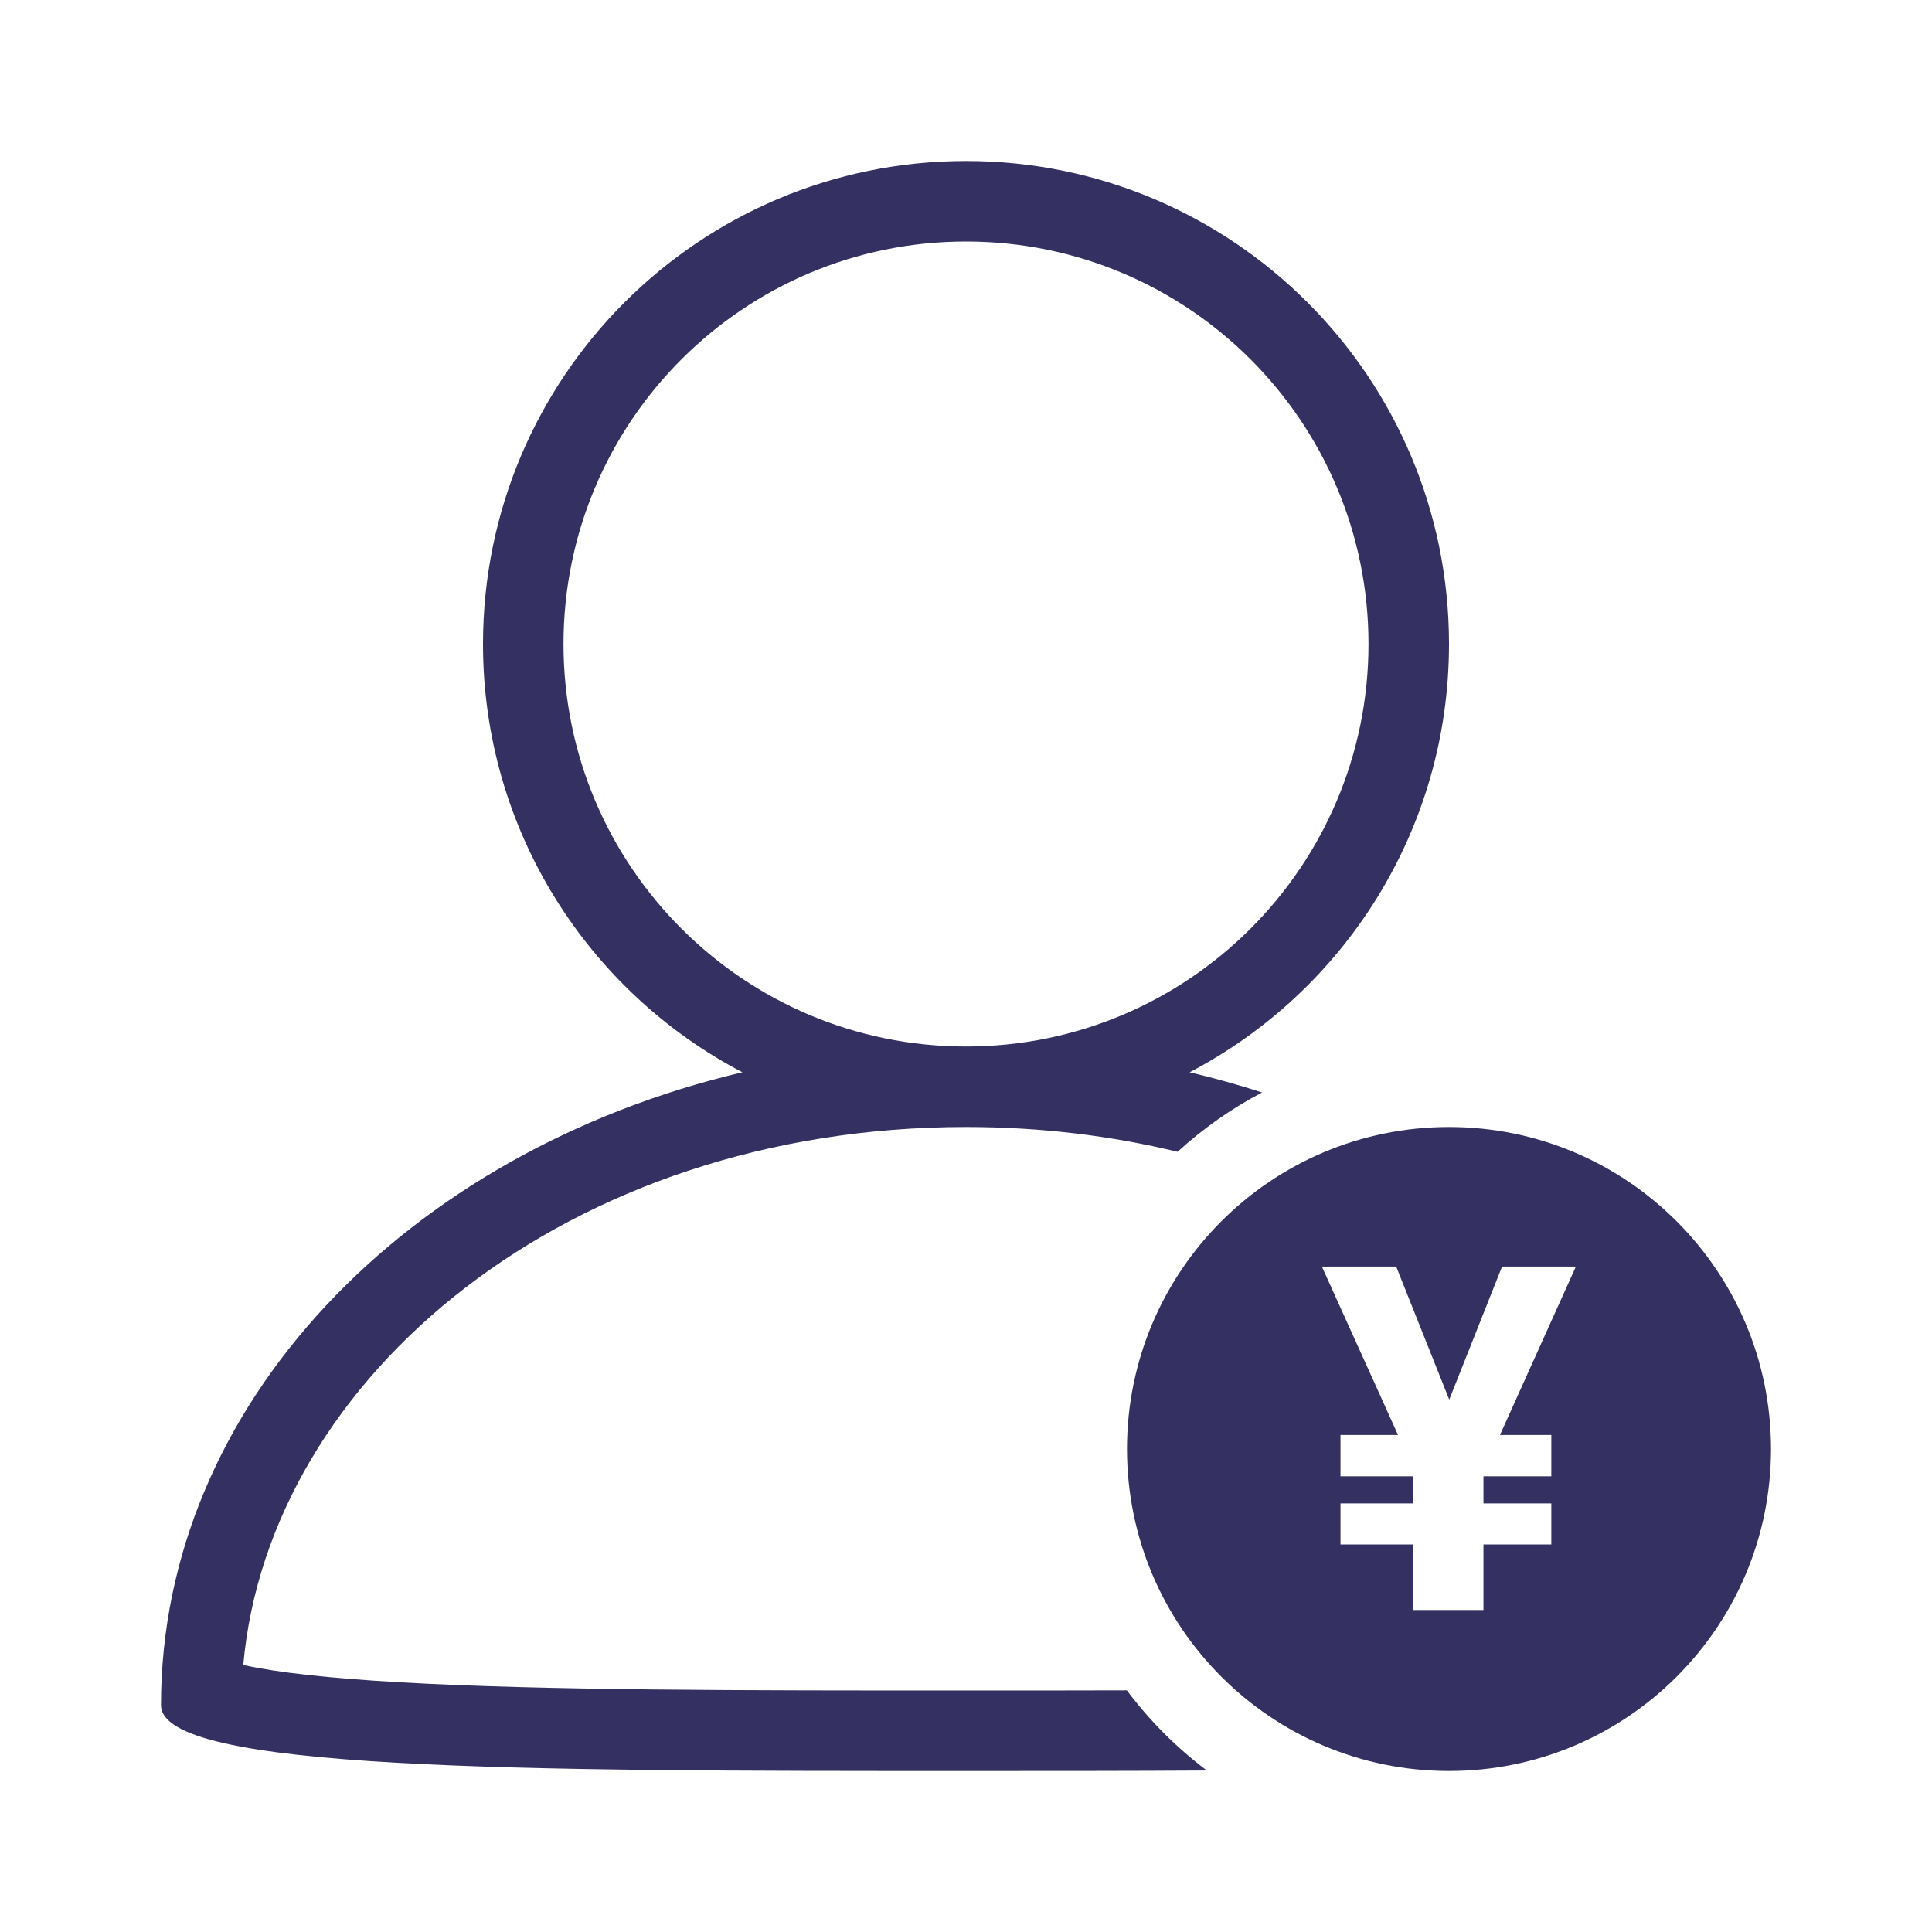 <svg width="24" height="24" viewBox="0 0 24 24" fill="none" xmlns="http://www.w3.org/2000/svg">
<rect x="0" y="0" width="24" height="24" fill="#808080" stroke="none"/>
<g clip-path="url(#clip0)">
<rect width="24" height="24" fill="white"/>
<path fill-rule="evenodd" clip-rule="evenodd" d="M18 22C20.209 22 22 20.209 22 18C22 15.791 20.209 14 18 14C15.791 14 14 15.791 14 18C14 20.209 15.791 22 18 22ZM18.659 15.734H19.576L18.633 17.826H19.271V18.339H18.428V18.676H19.271V19.186H18.428V20H17.549V19.186H16.652V18.676H17.549V18.339H16.652V17.826H17.367L16.421 15.734H17.344L18.003 17.387L18.659 15.734Z" fill="#343061"/>
<path fill-rule="evenodd" clip-rule="evenodd" d="M12 13C14.761 13 17 10.761 17 8C17 5.239 14.761 3 12 3C9.239 3 7 5.239 7 8C7 10.761 9.239 13 12 13ZM18 8C18 10.312 16.693 12.318 14.778 13.32C15.084 13.392 15.384 13.476 15.678 13.571C15.296 13.771 14.944 14.02 14.628 14.308C13.804 14.108 12.923 14 12 14C7.06 14 3.341 17.101 3.022 20.683C3.443 20.777 4.1 20.849 4.985 20.899C6.76 21 9.227 21 12 21C12.687 21 13.355 21 13.998 20.998C14.281 21.375 14.616 21.711 14.992 21.994C14.047 22 13.042 22 12 22C6.477 22 2 22 2 21.182C2 17.452 5.051 14.305 9.222 13.32C7.307 12.318 6 10.312 6 8C6 4.686 8.686 2 12 2C15.314 2 18 4.686 18 8Z" fill="#343061"/>
</g>
<defs>
<clipPath id="clip0">
<rect width="24" height="24" fill="white"/>
</clipPath>
</defs>
</svg>
